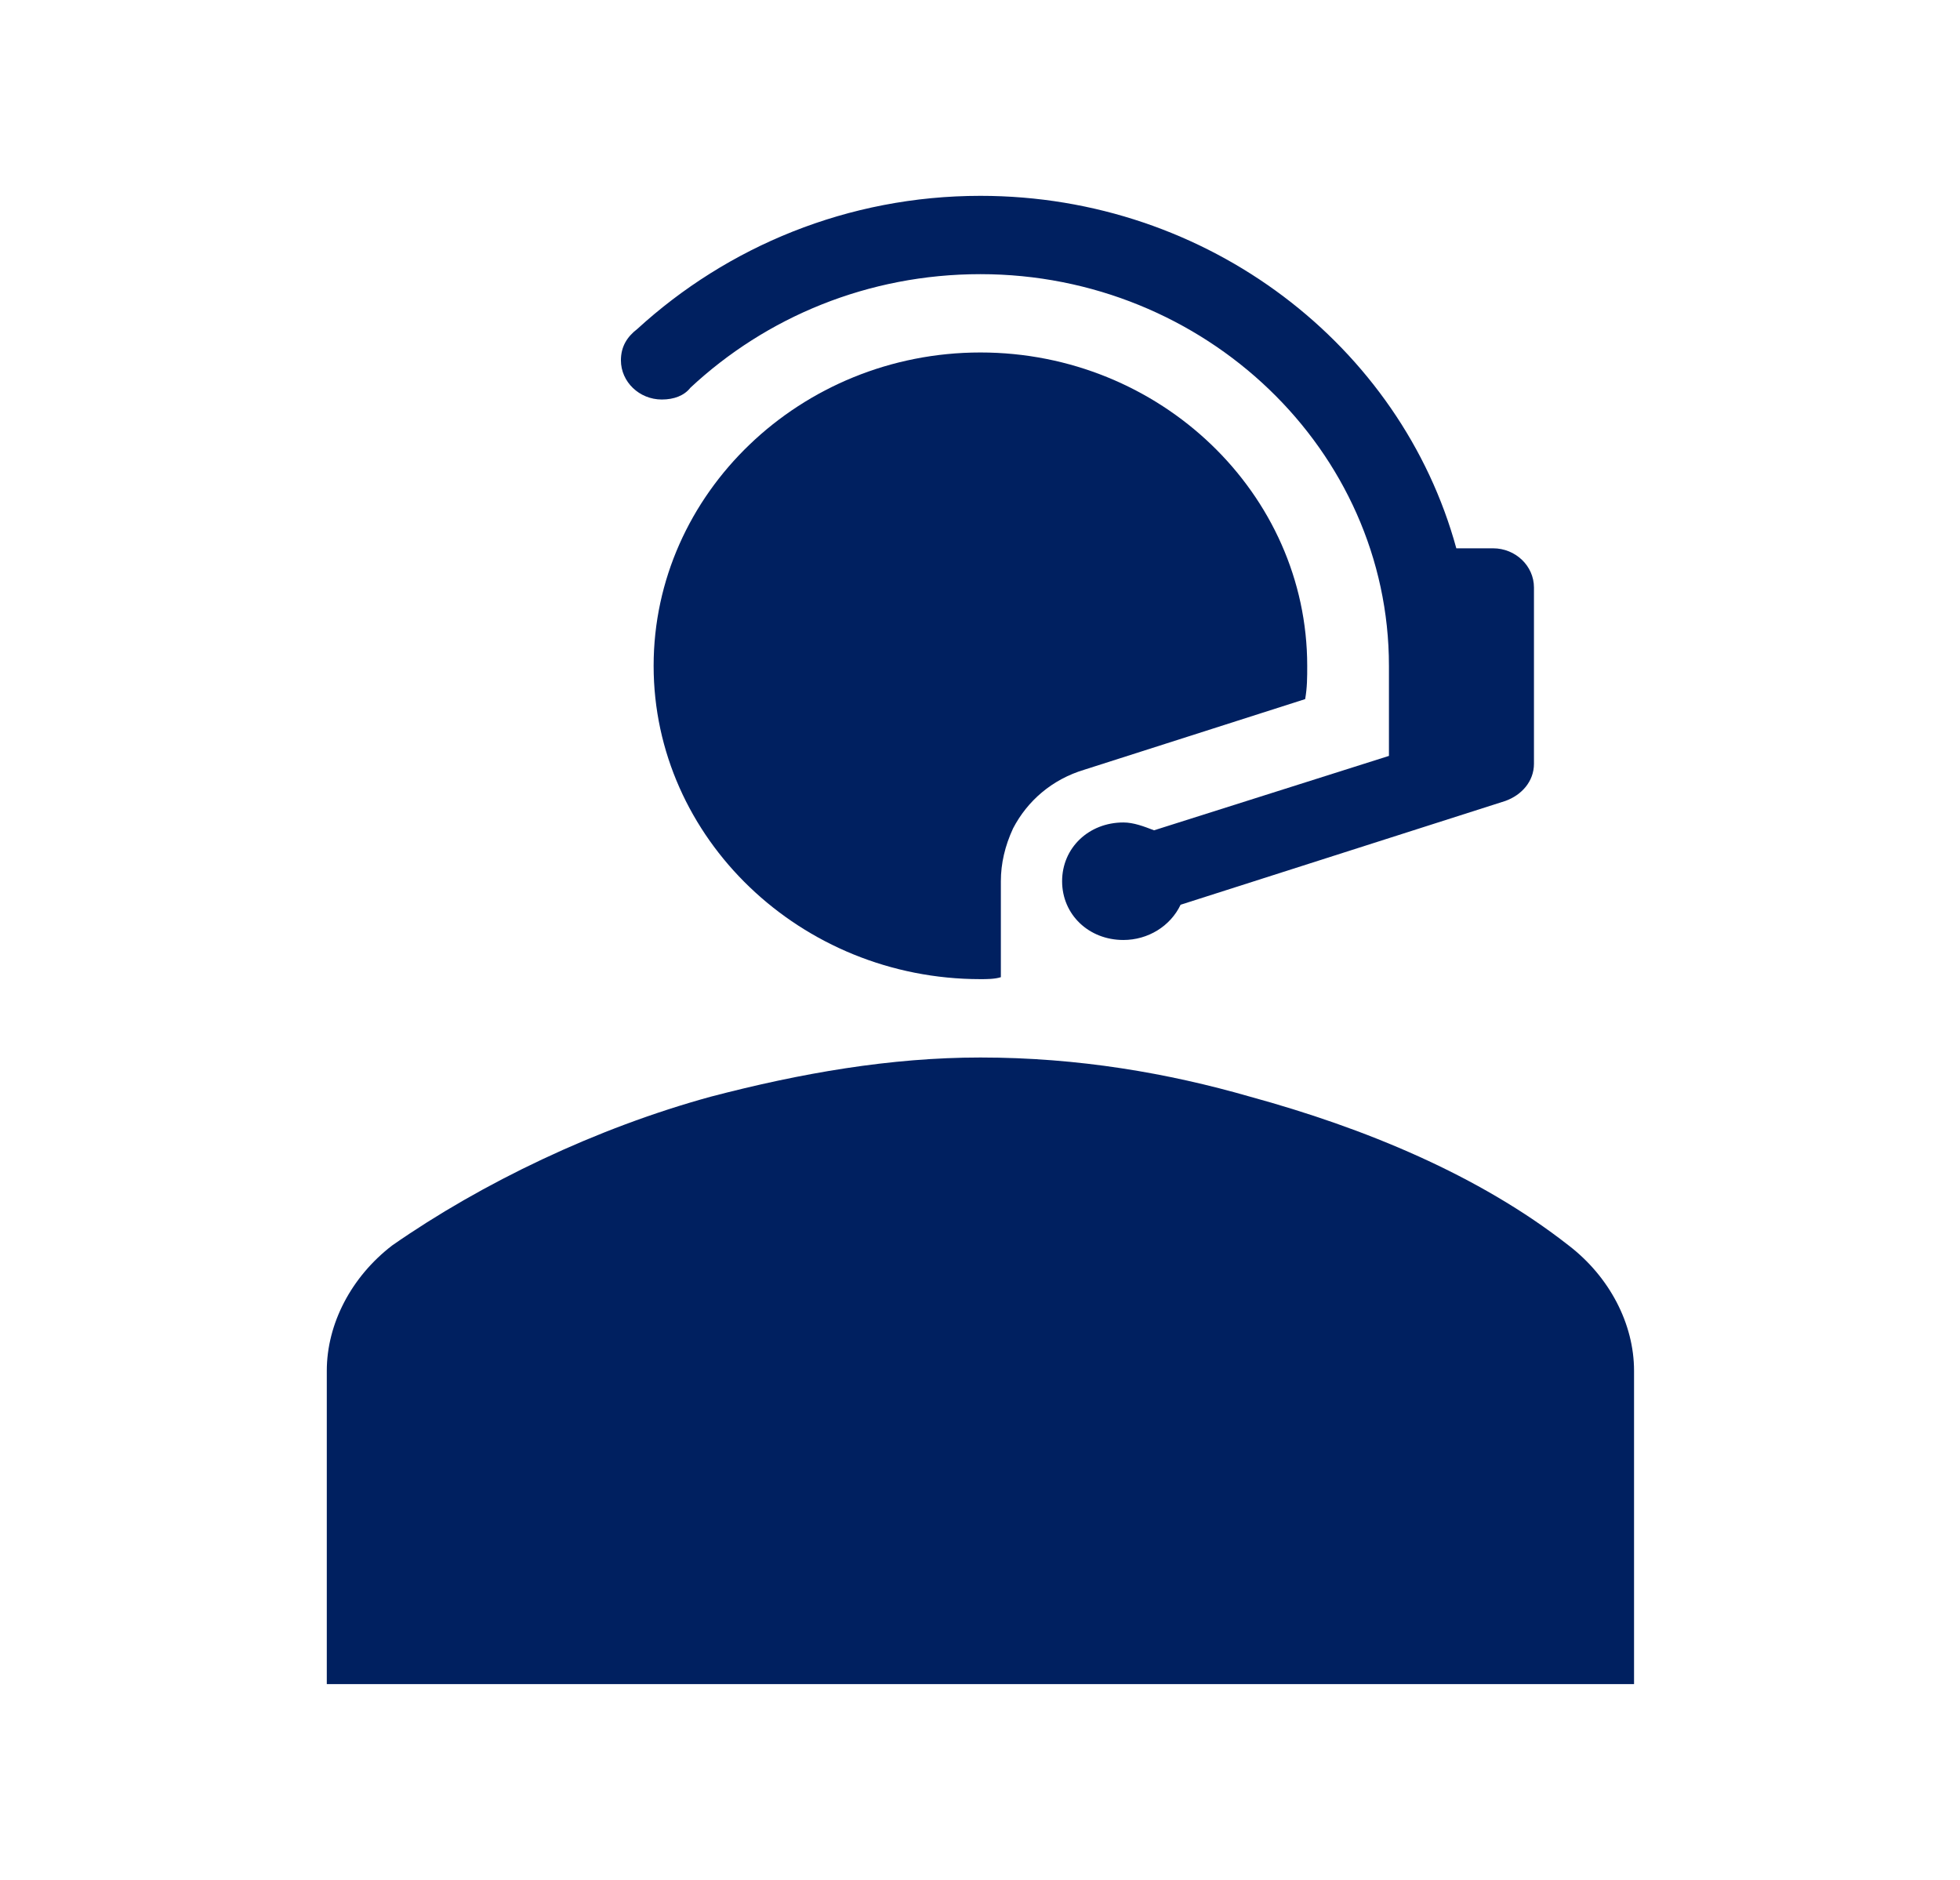 <svg width="49" height="47" xmlns="http://www.w3.org/2000/svg" xmlns:xlink="http://www.w3.org/1999/xlink" xml:space="preserve" overflow="hidden"><g transform="translate(-682 -135)"><path d="M37.6 31.137C35.446 29.375 32.704 28.2 29.962 27.417 28.004 26.829 25.85 26.438 23.5 26.438 21.346 26.438 19.192 26.829 17.038 27.417 14.296 28.2 11.554 29.571 9.4 31.137 8.421 31.921 7.833 33.096 7.833 34.271L7.833 42.104 39.167 42.104 39.167 34.271C39.167 33.096 38.579 31.921 37.6 31.137Z" fill="#002060" transform="matrix(1.043 0 0 1 682 135)"/><path d="M15.863 9.988C16.156 9.988 16.401 9.89 16.548 9.694L16.548 9.694C18.359 7.931 20.807 6.854 23.5 6.854 28.885 6.854 33.292 11.26 33.292 16.646L33.292 18.898 27.662 20.758C27.417 20.66 27.172 20.562 26.927 20.562 26.095 20.562 25.458 21.199 25.458 22.031 25.458 22.863 26.095 23.5 26.927 23.5 27.515 23.5 28.053 23.157 28.298 22.619L36.082 20.024C36.474 19.877 36.768 19.534 36.768 19.094L36.768 14.688C36.768 14.149 36.327 13.708 35.788 13.708L34.907 13.708C33.585 8.666 28.983 4.896 23.5 4.896 20.318 4.896 17.429 6.169 15.275 8.225 15.03 8.421 14.883 8.666 14.883 9.008 14.883 9.547 15.324 9.988 15.863 9.988Z" fill="#002060" transform="matrix(1.043 0 0 1 682 135)"/><path d="M31.284 17.478C31.333 17.184 31.333 16.94 31.333 16.646 31.333 12.338 27.808 8.812 23.5 8.812 19.192 8.812 15.667 12.338 15.667 16.646 15.667 20.954 19.192 24.479 23.5 24.479 23.647 24.479 23.843 24.479 23.99 24.43L23.99 22.031 23.99 22.031C23.99 21.591 24.087 21.15 24.283 20.709 24.626 20.024 25.213 19.485 25.997 19.241L31.284 17.478Z" fill="#002060" transform="matrix(1.043 0 0 1 682 135)"/></g></svg>